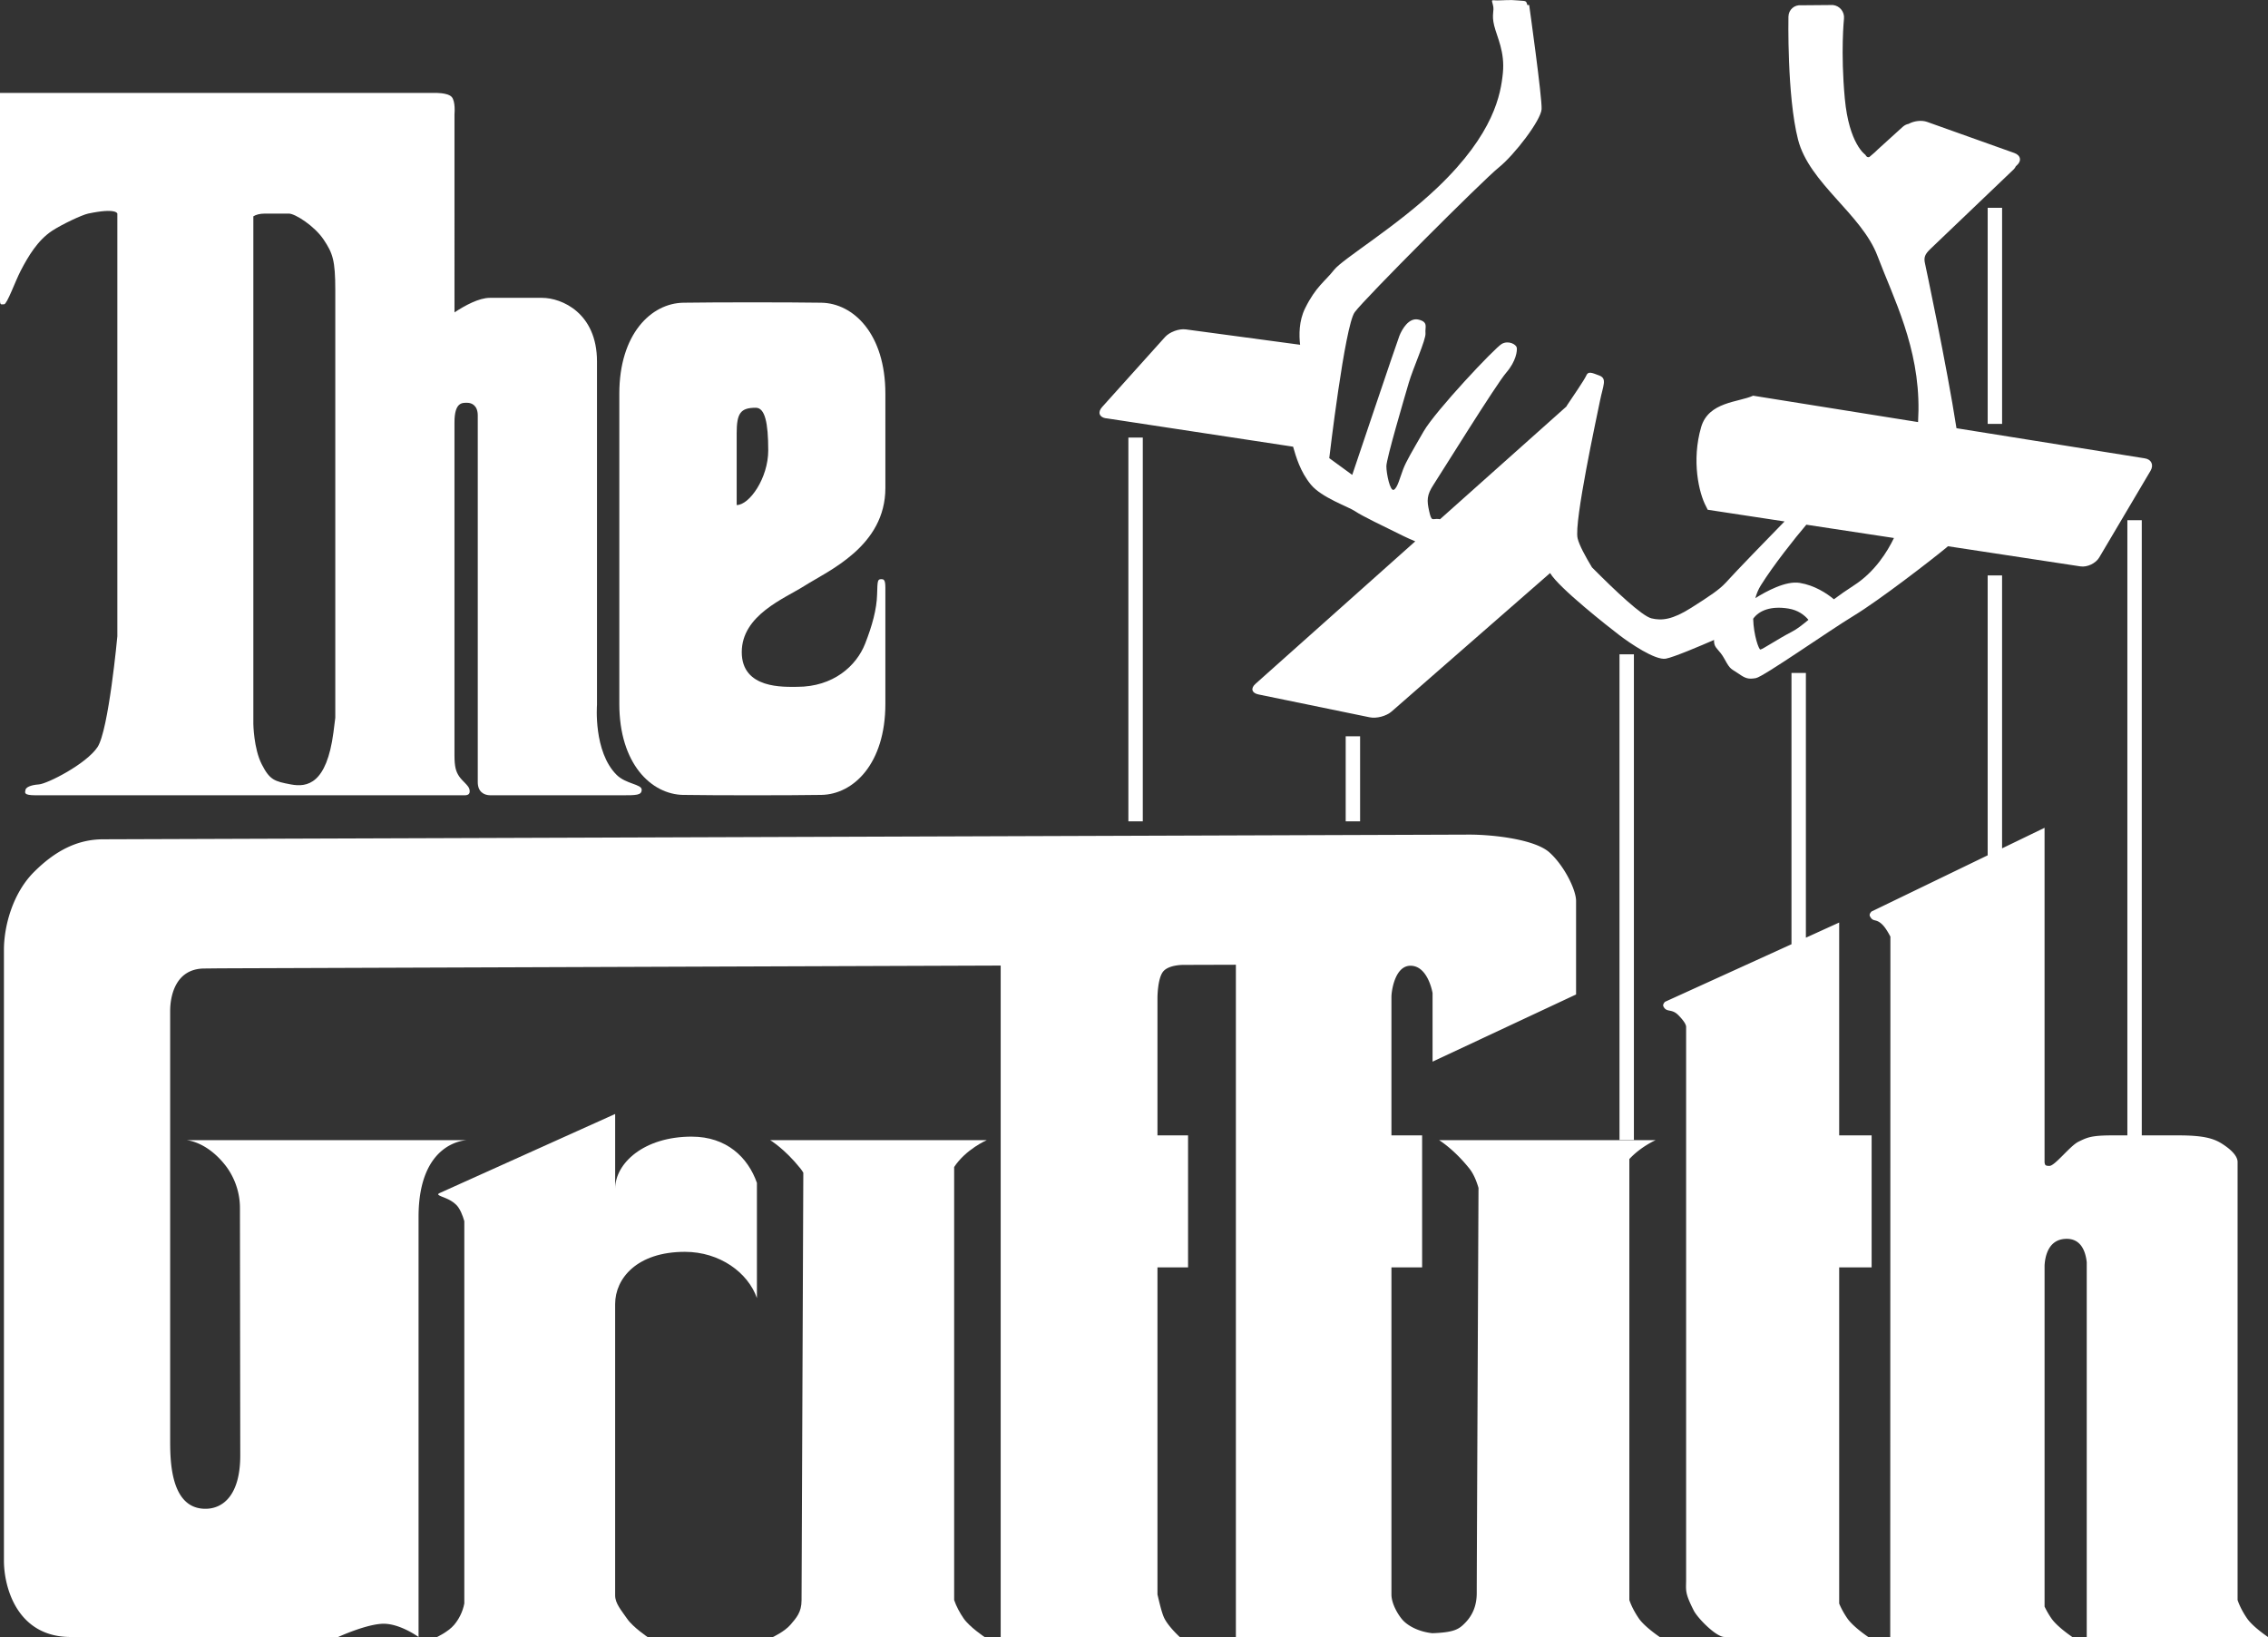 <svg id="_レイヤー_2" data-name="レイヤー_2" xmlns="http://www.w3.org/2000/svg" viewBox="0 0 2046.75 1477.24"><rect x="0" y="0" width="2046.75" height="1477.24" fill="#333333" stroke="none"/><defs><style>.cls-1{fill:#fff}</style></defs><g id="_白" data-name="白"><path class="cls-1" d="M890.52 1028.66H695.03s13.04 7.75 27.32 25.57c.93 1.16 1.79 2.44 2.6 3.8 0 0-1.59 366.68-1.59 385.82 0 10.73-4.64 15.75-10 22.01-5.37 6.26-15.86 11.09-15.86 11.09h191.02s-13.52-9-18.91-16.81c-3.42-4.96-6.68-10.98-8.54-16.56v-390.67c10.65-16.16 29.44-24.24 29.44-24.24z"/><path class="cls-1" d="M1478.94 1460.13c-3.42-4.96-6.68-10.98-8.54-16.56v-397.86c10.55-11.36 23.76-17.05 23.76-17.05h-195.49s13.04 7.75 27.32 25.57c3.65 4.56 6.32 10.8 8.28 17.52 0 0-1.59 346.38-1.59 365.51 0 11.11-3.56 19.8-10.35 26.8-5.51 5.67-9.55 8.74-29.73 9.45-11.88-1.29-21.37-6.21-26.4-11.51-3.83-4.03-10.5-14.57-10.5-23.43v-295.12h27.68v-119.08h-27.68V899.24c.08-5.51 3.24-27.93 17.2-27.93 15.91 0 19.91 24.67 19.91 24.67v61.86l129.51-60.61v-84.39c0-10.19-10.85-32.01-24.08-43.81-13.23-11.8-50.71-16.03-72.17-16.03-.75 0-1233 4.23-1233 4.23-23.36 0-43.39 10.49-62.46 29.56S3.55 835.42 3.55 857v551.13c0 23.48 11.57 68.8 60.31 68.8h241.31s26.06-11.95 41.09-11.95 31.47 11.95 31.47 11.95v-378.96c0-69.32 44.17-69.32 44.17-69.32H168.08s18.01.81 35.2 22.62c5.84 7.4 13.26 20.93 13.26 38.58l.28 223.28c0 35.58-15.35 48.12-31.44 48.12-32.37 0-31.82-45.73-31.82-63.25V912.23c0-14.01 4.99-38.42 31.04-38.42l13.9-.15h6.55v-.03l698.02-2.48v605.78h161.6s-9.91-9-13.86-16.81c-2.51-4.96-4.9-15.98-6.26-21.56v-295.12h27.61v-119.08h-27.61V900.27s0-17.52 5.19-23.78c4.54-5.48 15.37-5.92 18.01-5.94h.59l46.98-.14v606.52h382.51s-13.52-9-18.91-16.81zm567.81 16.81s-13.52-9-18.91-16.81c-3.42-4.96-6.68-10.98-8.54-16.56v-395.24c0-5.19-5.53-11.09-14.47-16.69-8.07-5.06-18.22-7.27-38.87-7.27h-33.12V469.31h-13v555.06h-13.74c-18.87 0-22.65 1.91-30.41 5.72-7.62 3.74-21.24 21.81-26.19 21.81-3.82 0-3.98-.83-4.39-3.11V746.86l-38.34 18.54V519.17h-13v252.52l-104.82 50.69s-2.41 2.26-1.46 4.17c2.91 5.86 5.24 1.67 11.34 7.75 2.46 2.45 5 6.63 7.16 10.75l-.16 631.88h164.34s-13.52-9-18.91-16.81a76.72 76.72 0 01-6.14-10.63v-307.8c.47-8.34 3.53-23.99 20-23.99 13 0 16.99 11.44 18.05 21.06v338.17h163.58zm-386.99-622.08v-22.53L1629.72 846V607.14h-13v244.77l-114.12 51.93s-2.41 2.26-1.46 4.17c2.91 5.86 7.24 1.67 13.34 7.75 2.46 2.45 7.16 7.58 7.16 10.75v498.01c0 10.73-1.46 11.99 6.83 28.44 3.5 6.93 20.13 23.96 27.79 23.96h129.75s-13.52-9-18.91-16.81c-2.77-4.02-5.44-8.74-7.34-13.35v-303.33h29.28v-119.08h-29.28V854.84z"/><path class="cls-1" d="M624.26 1025.49c-43.26 0-69.11 24.02-69.11 47.07v-67.5l-158.82 71.52s-1.38.72-.73 1.37c2 2.01 10.08 3.04 16.18 9.12 3.33 3.32 5.67 9.24 7.24 14.67v344.94c-1.46 7.82-5.17 14.62-9.34 19.48-5.37 6.26-15.86 11.09-15.86 11.09h191.02s-13.52-9-18.91-16.81c-5.25-7.6-10.79-13.82-10.79-20.97V1176.5c0-23.04 19.68-47.07 62.94-47.07 31.44 0 56.92 18.68 65 41.72v-103.93c-8.08-23.04-27.39-41.72-58.83-41.72zm-7.55-308.31c29.12.46 95.36.46 124.48 0 29.12-.46 57.81-28.3 57.81-82.09v-98.36c0-10.09.37-14.19-3.36-14.19s-3.74.86-4.11 13.94-4.32 27.81-10.83 44.34c-7.89 20.02-28.68 38.85-61.26 38.85-11.78 0-50.04 2.19-50.04-31.3s38.59-48.38 56.28-59.61c21.92-13.91 73.33-35.76 73.33-88.57l-.01-84.98c0-53.79-28.68-81.62-57.81-82.09-29.12-.46-95.36-.46-124.48 0-29.12.46-57.81 28.3-57.81 82.09v279.9c0 53.79 28.68 81.62 57.81 82.09zm48.1-326.13c0-18.3 3.46-23.16 17.28-23.16 8.22 0 11.21 13.45 11.21 38.47s-17 49.31-28.48 49.31v-64.62z"/><path class="cls-1" d="M18.68 244.25C25.5 231.18 34 216.79 47.07 208.2c8.66-5.69 26.74-14.28 32.5-15.5 25.59-5.42 26.33 0 26.33 0v381.38s-7.84 84.89-17.93 100.02-45.1 33.06-52.95 33.62c-7.84.56-11.77 2.8-12.05 5.04-.28 2.24-2.24 4.76 9.25 4.76h387.17c4.2 0 5.04-2.24 4.2-5.6s-6.44-7.28-9.25-11.49c-2.8-4.2-4.2-8.4-4.2-19.05V381.05c0-18.49 7.28-17.65 11.49-17.65s9.53 2.52 9.53 11.49v330.86c0 8.4 5.32 11.77 11.49 11.77h118.23c13.45 0 18.21 0 18.21-5.04s-14.29-5.04-22.69-13.45C535.39 678.02 538.75 636 538.75 636V326.06c0-43.52-31.66-57.34-49.59-57.34h-47.07c-9.82 0-22.48 6.88-31.94 13.12V103.06s1.12-11.77-2.61-15.69c-3.74-3.92-15.32-3.55-15.32-3.55H0v186.96c0 4.86 1.12 3.74 3.74 3.74s10.16-21.1 14.94-30.26zm209.93-49.07c2.38-1.49 5.74-2.47 10.46-2.47h21.67c5.6 0 23.16 11.21 31.38 23.53s10.46 18.68 10.46 45.57v385.78c-.47 4.01-1.03 8.45-1.68 13.35-6.16 46.23-23.53 49.59-38.38 46.79-14.85-2.8-19.05-3.92-26.33-18.21-7.28-14.29-7.56-36.42-7.56-36.42V195.18zm789.7 199.61h13v346.27h-13zm196.11 269.51h13v76.76h-13zm247.09-73.96h13v438.16h-13zm332.27-402.86h13v194.99h-13z"/><path class="cls-1" d="M998.24 377.37l168.7 25.64c2.61 8.96 6.35 22.41 16.06 34.22s33.99 19.95 39.97 24.06 25.4 13.45 43.7 22.41c3.51 1.72 7.06 3.29 10.52 4.71l-144.05 128.45c-4.73 4.06-3.61 8.41 2.5 9.67l100.49 20.65c6.11 1.26 14.95-1.07 19.65-5.18l143.1-124.98c7.86 13.4 53.02 48.79 62.4 55.96 9.53 7.28 32.5 22.97 42.02 21.29 6.99-1.23 31.17-11.51 43.55-16.9-.04.54-.06 1.07-.03 1.59.37 6.35 4.48 6.35 9.71 16.06 5.23 9.71 5.98 8.22 12.33 12.7s8.96 5.23 15.69 4.11c6.72-1.12 65.74-42.58 88.53-56.4s70.23-50.43 83.3-61.26c.54-.44 1.04-.89 1.53-1.34L1877.46 511c6.17.94 13.81-2.69 16.99-8.05l46.29-78.2c3.18-5.37.72-10.44-5.46-11.27l-169.67-27.14c-8.7-56.25-28.32-148.29-28.32-148.29-1.49-6.06.1-8.8 4.52-13.19l75.46-72.09c.84-.84 1.48-1.79 1.91-2.8l.76-.67c4.7-4.1 3.73-9.17-2.14-11.27l-78.74-28.07c-4.92-1.75-11.79-.9-16.68 1.8-1.87.37-3.65 1.2-5.33 2.72l-22.69 20.58c-.78.71-1.53 1.46-2.25 2.2l-5.09 4.37c-1.34.53-2.55.1-3.68-2.05 0 0-14.7-9.66-18.5-50.69-3.9-42.22-.75-71.94-.75-71.94.7-6.2-3.8-11.79-10-12.43l-28.52.24c-6.2-.64-11.42 3.93-11.59 10.17 0 0-1.45 71.44 8.64 110.94s57.43 67.24 71.72 105.06c14.29 37.82 37.82 82.37 36.98 139.52-.05 3.48-.18 6.93-.37 10.36L1582.09 357c-13.04 6.02-40.16 5.32-46.88 28.3-8.88 30.35-1.98 59.91 4.48 71.72.62 1.14 1.08 2.09 1.43 2.89l69.33 10.54c-16.92 17.32-43.21 44.38-53.07 55.28-5.88 6.36-14.33 11.98-31.14 22.64-16.81 10.65-26.46 11.79-35.86 9.52-8.58-2.07-32.78-24.92-53.71-46.02-5.98-9.86-11.55-20.14-12.97-26.26-3.36-14.57 17.37-109.82 20.17-123.83s6.72-20.17-.56-22.97c-7.28-2.8-10.09-3.92-11.77 0-1.68 3.92-12.89 20.17-17.37 26.89-.15.23-.35.6-.6 1.09l-114.03 101.69c-.41-.11-.86-.19-1.36-.24-5.6-.56-6.16 2.99-8.4-6.91s-2.24-14.68 3.92-24.06c6.16-9.38 56.59-90.66 65.56-101 8.96-10.35 10.09-19.87 9.53-22.68-.56-2.8-7.28-6.72-13.45-3.36-6.16 3.36-59.95 60.51-70.6 79-10.65 18.49-15.69 26.89-18.49 34.18-2.8 7.28-5.04 16.81-8.4 18.49-3.36 1.68-6.72-14.57-6.72-21.29s16.25-61.63 20.17-75.08c3.92-13.45 15.69-39.22 15.13-44.82s2.8-10.09-6.16-12.33-15.13 8.96-17.37 14.57c-2.24 5.6-42.58 125.51-42.58 125.51l-20.73-15.13s14.01-119.35 22.97-131.67c8.96-12.33 115.98-119.35 129.99-130.55 14.01-11.21 38.1-42.58 38.66-52.67.56-10.09-11.21-93.9-11.21-93.9h-1.68c-1.12-4.53-1.49-3.41-8.59-4.16s-13.45 0-18.68 0-5.23-1.4-3.74 4.16c1.49 5.56-1.49 8.17 1.12 18.63 2.61 10.46 9.71 23.53 7.84 42.58-1.87 19.05-7.84 54.54-58.65 103.1-37.31 35.67-85.91 64.62-93.76 74.71-7.84 10.09-16.44 14.94-26.15 34.74-5.51 11.22-5.49 23.88-4.44 32.75l-103.11-13.86c-6.18-.83-14.65 2.28-18.82 6.92l-56.8 63.19c-4.17 4.64-2.54 9.2 3.63 10.14zm590.8 150.77c10.98-17.63 30.9-42.85 41.09-54.75l79.06 12.01c-5.82 12.1-17.14 30.57-36.1 42.74-6.82 4.38-12.78 8.59-18.08 12.55-6.54-5.41-17.36-12.56-30.86-14.79-12.5-2.07-30.33 7.64-40.03 13.75 1.09-4.02 2.69-7.92 4.92-11.51zm24.91 20.92c8.7 1.4 14.45 5.84 18.09 10.17-5.68 4.7-10.41 8.4-14.98 10.75-12.33 6.35-26.15 15.69-28.39 16.06-1.35.23-6.09-12.59-6.53-27.79 5.37-7.52 16.03-11.73 31.82-9.19z"/></g></svg>